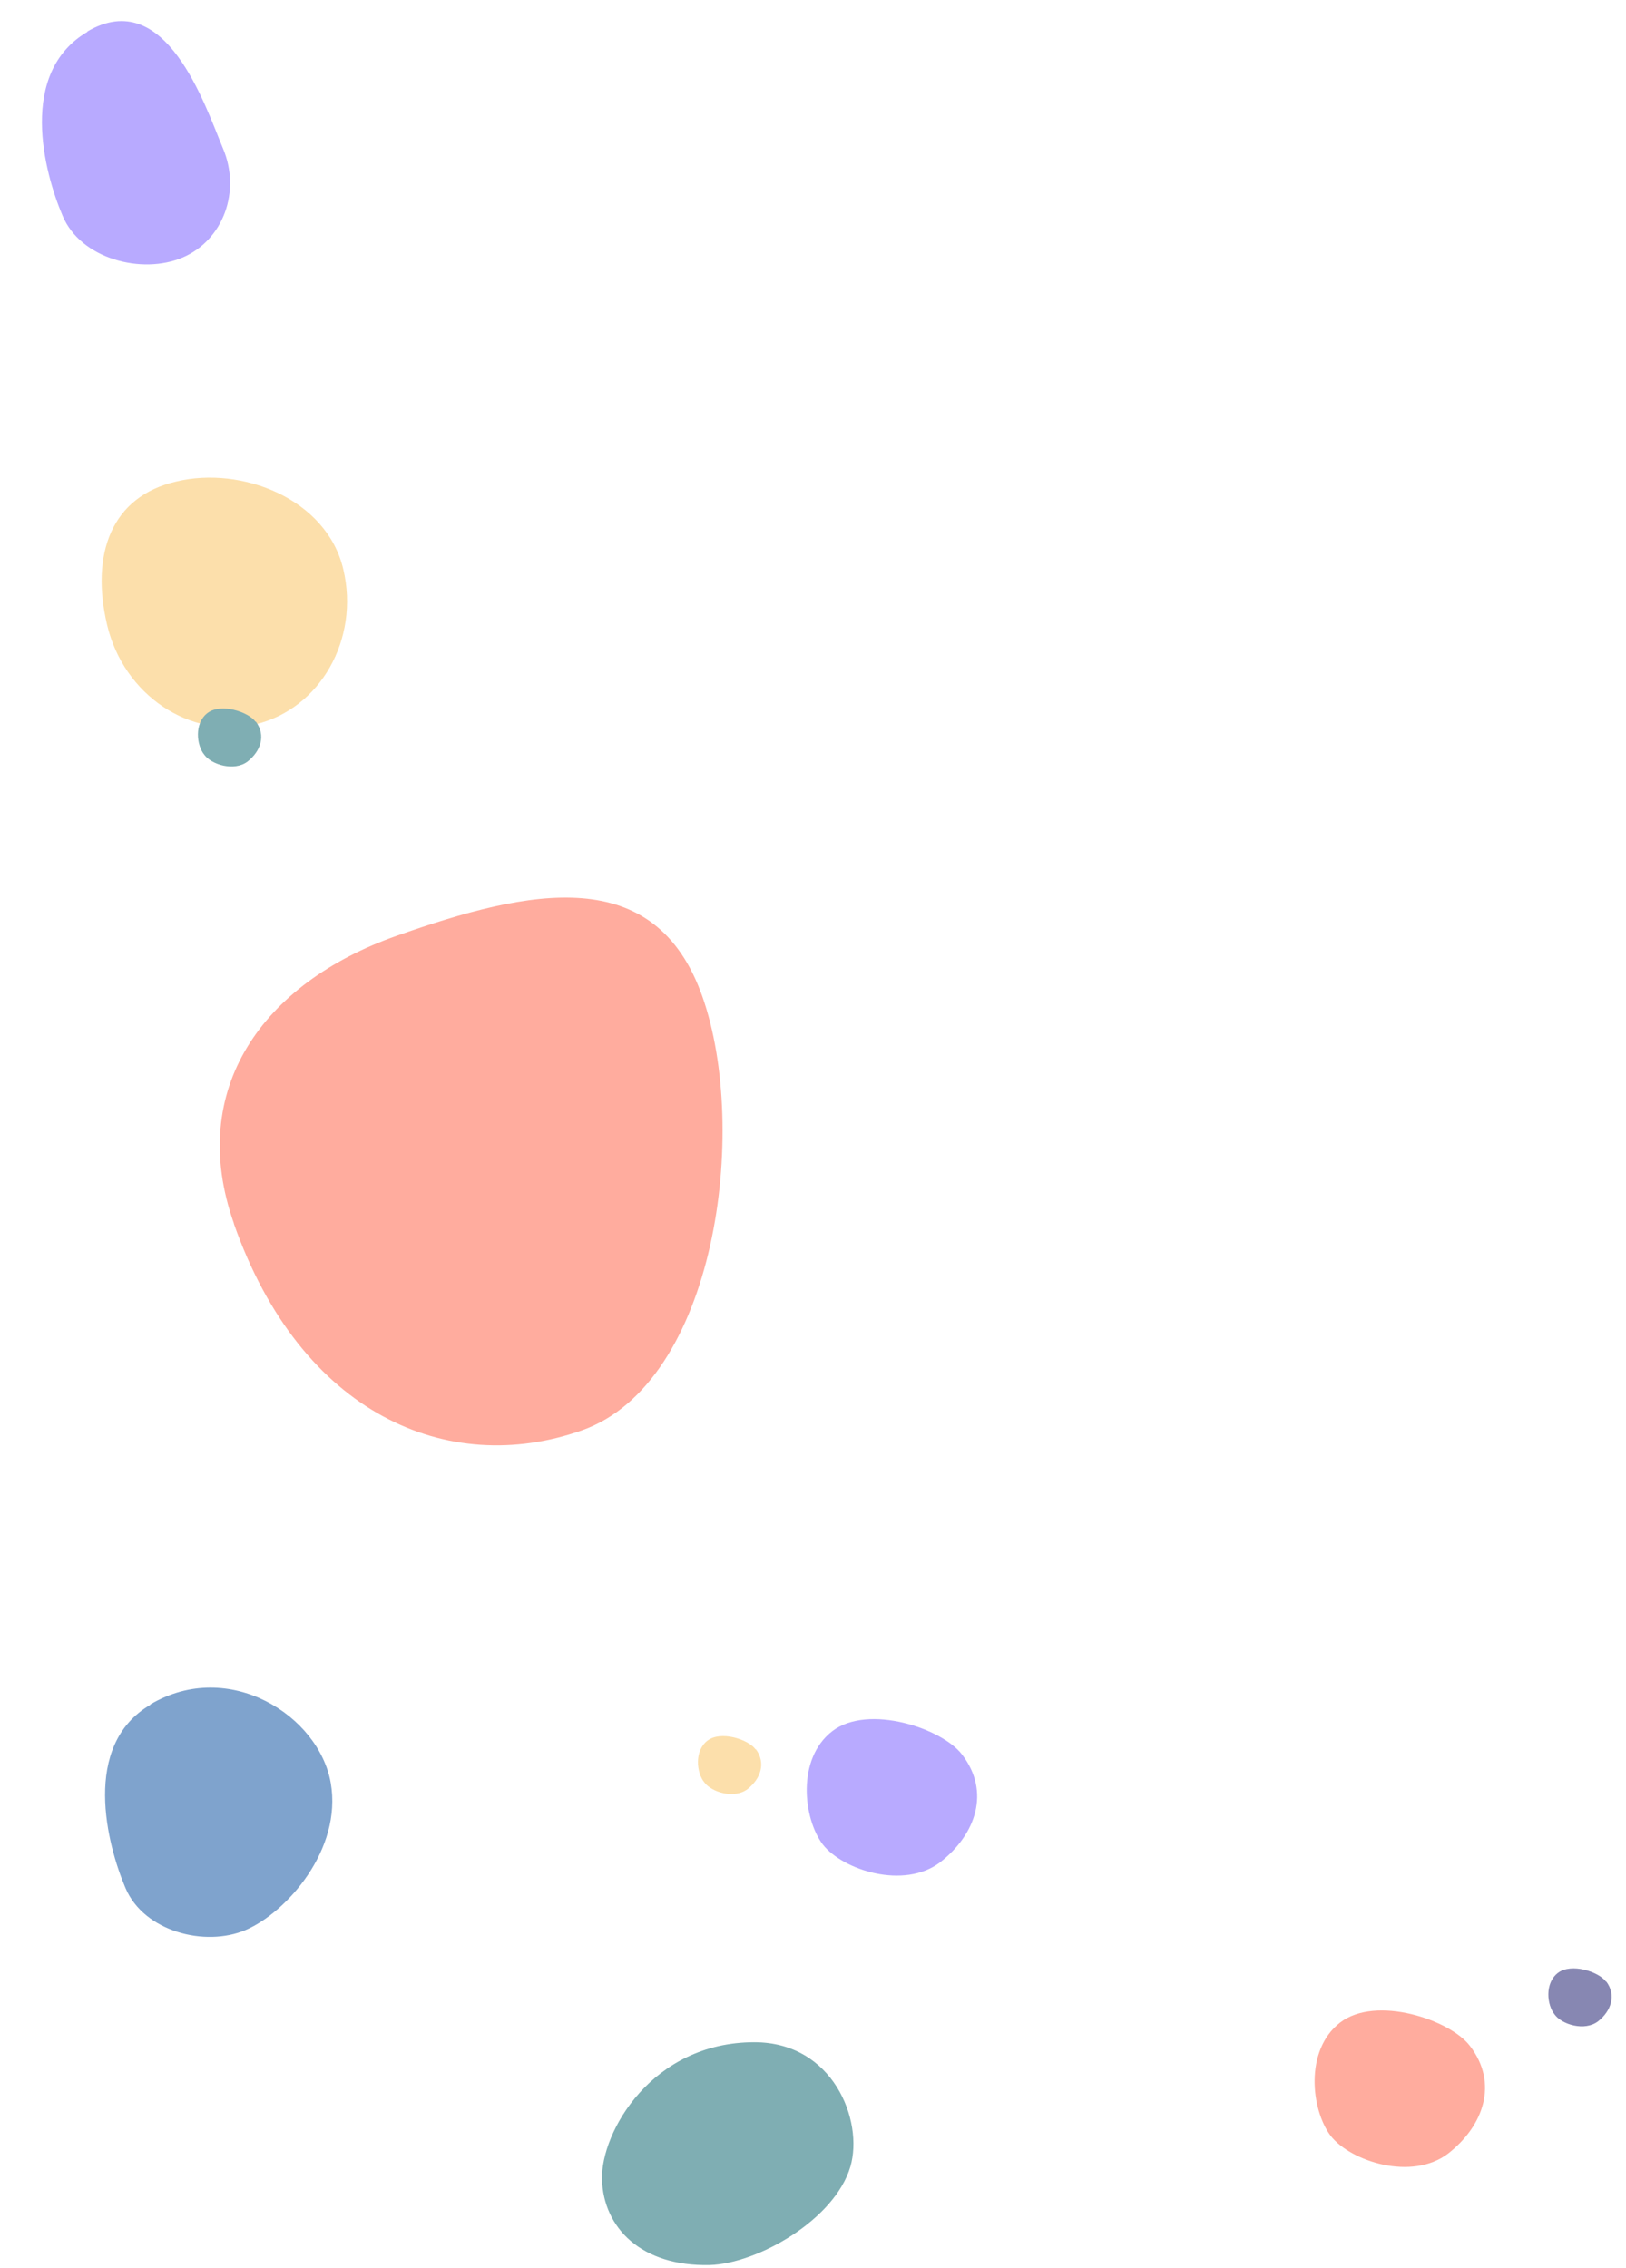 <svg xmlns="http://www.w3.org/2000/svg" viewBox="0 0 413 576" width="413" preserveAspectRatio="xMidYMid meet">
  <g opacity=".5">
    <path d="M59.4 310.8c17 48.4 54.4 64.5 88.4 52.5 34-12 42.6-76.2 30.6-110.2s-43.7-27.4-77.7-15.4c-34 12-53.3 39-41.3 73Z" fill="#FF5A3D"/>
    <path d="M38.2 433c-17.6 10.3-11 35.6-6.3 46.6s20.2 15 30.5 10.6S87 469.8 84 452.8s-25.8-31.7-45.8-19.9Z" fill="#00479C"/>
    <path d="M244.4 445.7c7.2 9.4 3.5 20.2-5.6 27.3-9.2 7-24.7 2-29.8-4.5-5-6.6-6.7-21.8 2.4-28.8s28-.7 33 6Z" fill="#7155FF"/>
    <path d="M192 444.3c2.6 3.5 1.2 7.5-2.1 10.1-3.4 2.6-9.2.8-11-1.7-2-2.4-2.6-8 .8-10.6 3.4-2.6 10.4-.3 12.2 2.2Z" fill="#F9C058"/>
    <path d="M180.3 575.3c-17.4.4-27-9.4-27.4-21.7-.3-12.2 12.8-34.9 38.7-34.9 20 0 27.8 19.9 24.4 31.6-4 13.5-23.5 24.6-35.7 25Z" fill="#005E67"/>
    <path d="M373.4 519.7c7.2 9.4 3.5 20.2-5.6 27.3-9.2 7-24.7 2-29.8-4.5-5-6.6-6.7-21.8 2.4-28.8s28-.7 33 6Z" fill="#FF5A3D"/>
    <path d="M408 503.3c2.6 3.5 1.2 7.5-2.1 10.1-3.4 2.6-9.2.8-11-1.7-2-2.4-2.6-8 .8-10.6 3.4-2.6 10.4-.3 12.2 2.2Z" fill="#101066"/>
    <path d="M44.8 122.3c16.6-4 38.2 4.4 42.4 22.3 4.2 17.8-5.9 35.5-22.4 39.4-16.6 3.8-33.4-7.5-37.6-25.3-4.2-17.9 1-32.6 17.6-36.4Z" fill="#F9C058"/>
    <path d="M22.2 8.1c-17.7 10.4-11 35.7-6.3 46.7 4.6 11 20.2 15 30.5 10.6s14.9-16.8 10.2-27.8C52 26.6 42.1-3.7 22.2 8Z" fill="#7155FF"/>
    <path d="M65 183.3c2.6 3.5 1.2 7.5-2.1 10.1-3.4 2.6-9.2.8-11-1.7-2-2.4-2.6-8 .8-10.6 3.4-2.6 10.4-.3 12.2 2.2Z" fill="#005E67" style="mix-blend-mode:multiply"/>
  </g>
</svg>

